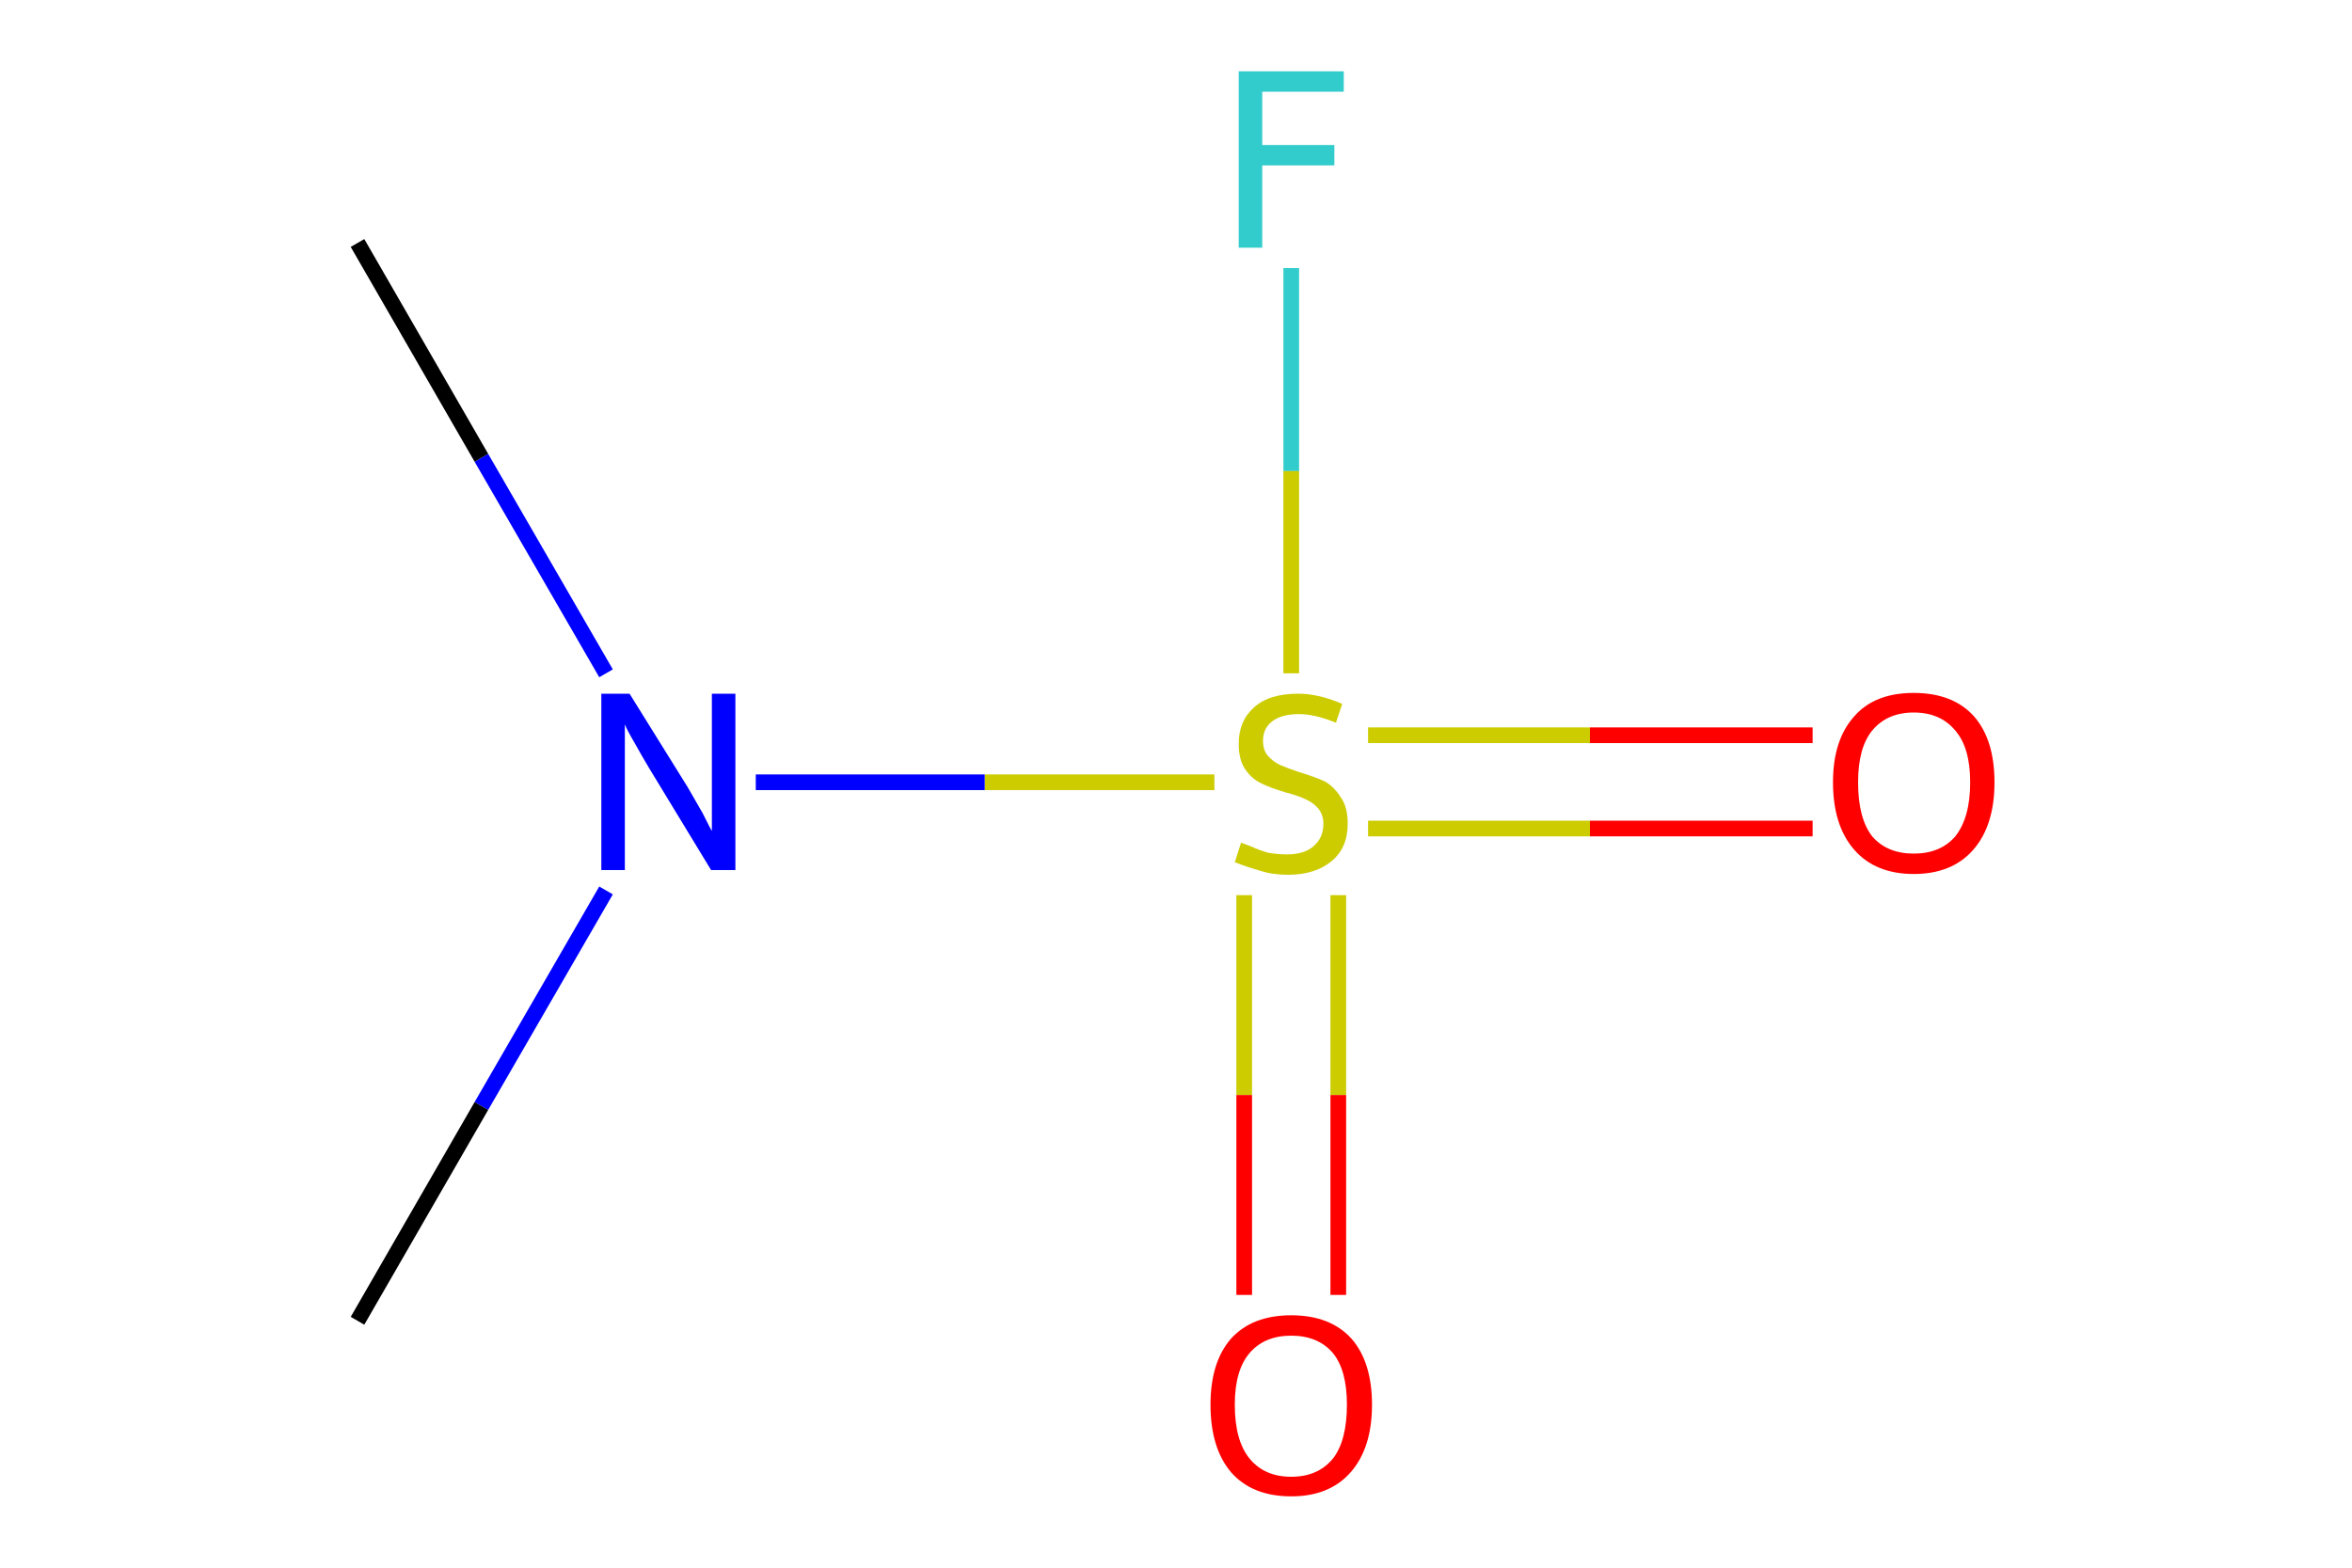 <?xml version='1.0' encoding='iso-8859-1'?>
<svg version='1.1' baseProfile='full'
              xmlns='http://www.w3.org/2000/svg'
                      xmlns:rdkit='http://www.rdkit.org/xml'
                      xmlns:xlink='http://www.w3.org/1999/xlink'
                  xml:space='preserve'
width='300px' height='200px' viewBox='0 0 300 200'>
<!-- END OF HEADER -->
<rect style='opacity:1.0;fill:#FFFFFF;stroke:none' width='300.0' height='200.0' x='0.0' y='0.0'> </rect>
<path class='bond-0 atom-0 atom-1' d='M 164.7,34.2 L 164.7,60.1' style='fill:none;fill-rule:evenodd;stroke:#33CCCC;stroke-width:2.0px;stroke-linecap:butt;stroke-linejoin:miter;stroke-opacity:1' />
<path class='bond-0 atom-0 atom-1' d='M 164.7,60.1 L 164.7,85.9' style='fill:none;fill-rule:evenodd;stroke:#CCCC00;stroke-width:2.0px;stroke-linecap:butt;stroke-linejoin:miter;stroke-opacity:1' />
<path class='bond-1 atom-1 atom-2' d='M 174.5,105.7 L 202.8,105.7' style='fill:none;fill-rule:evenodd;stroke:#CCCC00;stroke-width:2.0px;stroke-linecap:butt;stroke-linejoin:miter;stroke-opacity:1' />
<path class='bond-1 atom-1 atom-2' d='M 202.8,105.7 L 231.2,105.7' style='fill:none;fill-rule:evenodd;stroke:#FF0000;stroke-width:2.0px;stroke-linecap:butt;stroke-linejoin:miter;stroke-opacity:1' />
<path class='bond-1 atom-1 atom-2' d='M 174.5,93.8 L 202.8,93.8' style='fill:none;fill-rule:evenodd;stroke:#CCCC00;stroke-width:2.0px;stroke-linecap:butt;stroke-linejoin:miter;stroke-opacity:1' />
<path class='bond-1 atom-1 atom-2' d='M 202.8,93.8 L 231.2,93.8' style='fill:none;fill-rule:evenodd;stroke:#FF0000;stroke-width:2.0px;stroke-linecap:butt;stroke-linejoin:miter;stroke-opacity:1' />
<path class='bond-2 atom-1 atom-3' d='M 158.7,114.2 L 158.7,139.7' style='fill:none;fill-rule:evenodd;stroke:#CCCC00;stroke-width:2.0px;stroke-linecap:butt;stroke-linejoin:miter;stroke-opacity:1' />
<path class='bond-2 atom-1 atom-3' d='M 158.7,139.7 L 158.7,165.2' style='fill:none;fill-rule:evenodd;stroke:#FF0000;stroke-width:2.0px;stroke-linecap:butt;stroke-linejoin:miter;stroke-opacity:1' />
<path class='bond-2 atom-1 atom-3' d='M 170.7,114.2 L 170.7,139.7' style='fill:none;fill-rule:evenodd;stroke:#CCCC00;stroke-width:2.0px;stroke-linecap:butt;stroke-linejoin:miter;stroke-opacity:1' />
<path class='bond-2 atom-1 atom-3' d='M 170.7,139.7 L 170.7,165.2' style='fill:none;fill-rule:evenodd;stroke:#FF0000;stroke-width:2.0px;stroke-linecap:butt;stroke-linejoin:miter;stroke-opacity:1' />
<path class='bond-3 atom-1 atom-4' d='M 154.9,99.8 L 125.6,99.8' style='fill:none;fill-rule:evenodd;stroke:#CCCC00;stroke-width:2.0px;stroke-linecap:butt;stroke-linejoin:miter;stroke-opacity:1' />
<path class='bond-3 atom-1 atom-4' d='M 125.6,99.8 L 96.4,99.8' style='fill:none;fill-rule:evenodd;stroke:#0000FF;stroke-width:2.0px;stroke-linecap:butt;stroke-linejoin:miter;stroke-opacity:1' />
<path class='bond-4 atom-4 atom-5' d='M 77.3,85.9 L 61.4,58.4' style='fill:none;fill-rule:evenodd;stroke:#0000FF;stroke-width:2.0px;stroke-linecap:butt;stroke-linejoin:miter;stroke-opacity:1' />
<path class='bond-4 atom-4 atom-5' d='M 61.4,58.4 L 45.6,31.0' style='fill:none;fill-rule:evenodd;stroke:#000000;stroke-width:2.0px;stroke-linecap:butt;stroke-linejoin:miter;stroke-opacity:1' />
<path class='bond-5 atom-4 atom-6' d='M 77.3,113.6 L 61.4,141.1' style='fill:none;fill-rule:evenodd;stroke:#0000FF;stroke-width:2.0px;stroke-linecap:butt;stroke-linejoin:miter;stroke-opacity:1' />
<path class='bond-5 atom-4 atom-6' d='M 61.4,141.1 L 45.6,168.5' style='fill:none;fill-rule:evenodd;stroke:#000000;stroke-width:2.0px;stroke-linecap:butt;stroke-linejoin:miter;stroke-opacity:1' />
<path class='atom-0' d='M 158.0 9.1
L 171.4 9.1
L 171.4 11.7
L 161.0 11.7
L 161.0 18.5
L 170.2 18.5
L 170.2 21.1
L 161.0 21.1
L 161.0 31.6
L 158.0 31.6
L 158.0 9.1
' fill='#33CCCC'/>
<path class='atom-1' d='M 158.3 107.5
Q 158.6 107.6, 159.6 108.0
Q 160.7 108.5, 161.8 108.8
Q 163.0 109.0, 164.2 109.0
Q 166.3 109.0, 167.5 108.0
Q 168.8 106.9, 168.8 105.1
Q 168.8 103.9, 168.1 103.1
Q 167.5 102.4, 166.6 102.0
Q 165.6 101.5, 164.0 101.1
Q 162.0 100.5, 160.8 99.9
Q 159.6 99.3, 158.8 98.1
Q 158.0 96.9, 158.0 94.9
Q 158.0 92.0, 159.9 90.3
Q 161.8 88.5, 165.6 88.5
Q 168.2 88.5, 171.2 89.8
L 170.4 92.2
Q 167.7 91.1, 165.7 91.1
Q 163.5 91.1, 162.3 92.0
Q 161.1 92.9, 161.1 94.5
Q 161.1 95.7, 161.7 96.4
Q 162.4 97.2, 163.3 97.6
Q 164.2 98.0, 165.7 98.5
Q 167.7 99.1, 169.0 99.7
Q 170.2 100.4, 171.0 101.7
Q 171.9 102.9, 171.9 105.1
Q 171.9 108.2, 169.8 109.9
Q 167.7 111.6, 164.3 111.6
Q 162.3 111.6, 160.8 111.1
Q 159.3 110.7, 157.5 110.0
L 158.3 107.5
' fill='#CCCC00'/>
<path class='atom-2' d='M 233.8 99.8
Q 233.8 94.4, 236.5 91.4
Q 239.1 88.4, 244.1 88.4
Q 249.1 88.4, 251.8 91.4
Q 254.4 94.4, 254.4 99.8
Q 254.4 105.3, 251.7 108.4
Q 249.0 111.5, 244.1 111.5
Q 239.2 111.5, 236.5 108.4
Q 233.8 105.3, 233.8 99.8
M 244.1 108.9
Q 247.5 108.9, 249.4 106.7
Q 251.3 104.3, 251.3 99.8
Q 251.3 95.4, 249.4 93.2
Q 247.5 90.9, 244.1 90.9
Q 240.7 90.9, 238.8 93.2
Q 237.0 95.4, 237.0 99.8
Q 237.0 104.4, 238.8 106.7
Q 240.7 108.9, 244.1 108.9
' fill='#FF0000'/>
<path class='atom-3' d='M 154.4 179.2
Q 154.4 173.8, 157.0 170.8
Q 159.7 167.8, 164.7 167.8
Q 169.7 167.8, 172.4 170.8
Q 175.0 173.8, 175.0 179.2
Q 175.0 184.7, 172.3 187.8
Q 169.6 190.9, 164.7 190.9
Q 159.7 190.9, 157.0 187.8
Q 154.4 184.7, 154.4 179.2
M 164.7 188.4
Q 168.1 188.4, 170.0 186.1
Q 171.8 183.8, 171.8 179.2
Q 171.8 174.8, 170.0 172.6
Q 168.1 170.4, 164.7 170.4
Q 161.3 170.4, 159.4 172.6
Q 157.5 174.8, 157.5 179.2
Q 157.5 183.8, 159.4 186.1
Q 161.3 188.4, 164.7 188.4
' fill='#FF0000'/>
<path class='atom-4' d='M 80.3 88.5
L 87.7 100.4
Q 88.4 101.6, 89.6 103.7
Q 90.7 105.9, 90.8 106.0
L 90.8 88.5
L 93.8 88.5
L 93.8 111.0
L 90.7 111.0
L 82.8 98.0
Q 81.9 96.5, 80.9 94.7
Q 79.9 93.0, 79.7 92.4
L 79.7 111.0
L 76.7 111.0
L 76.7 88.5
L 80.3 88.5
' fill='#0000FF'/>
</svg>
